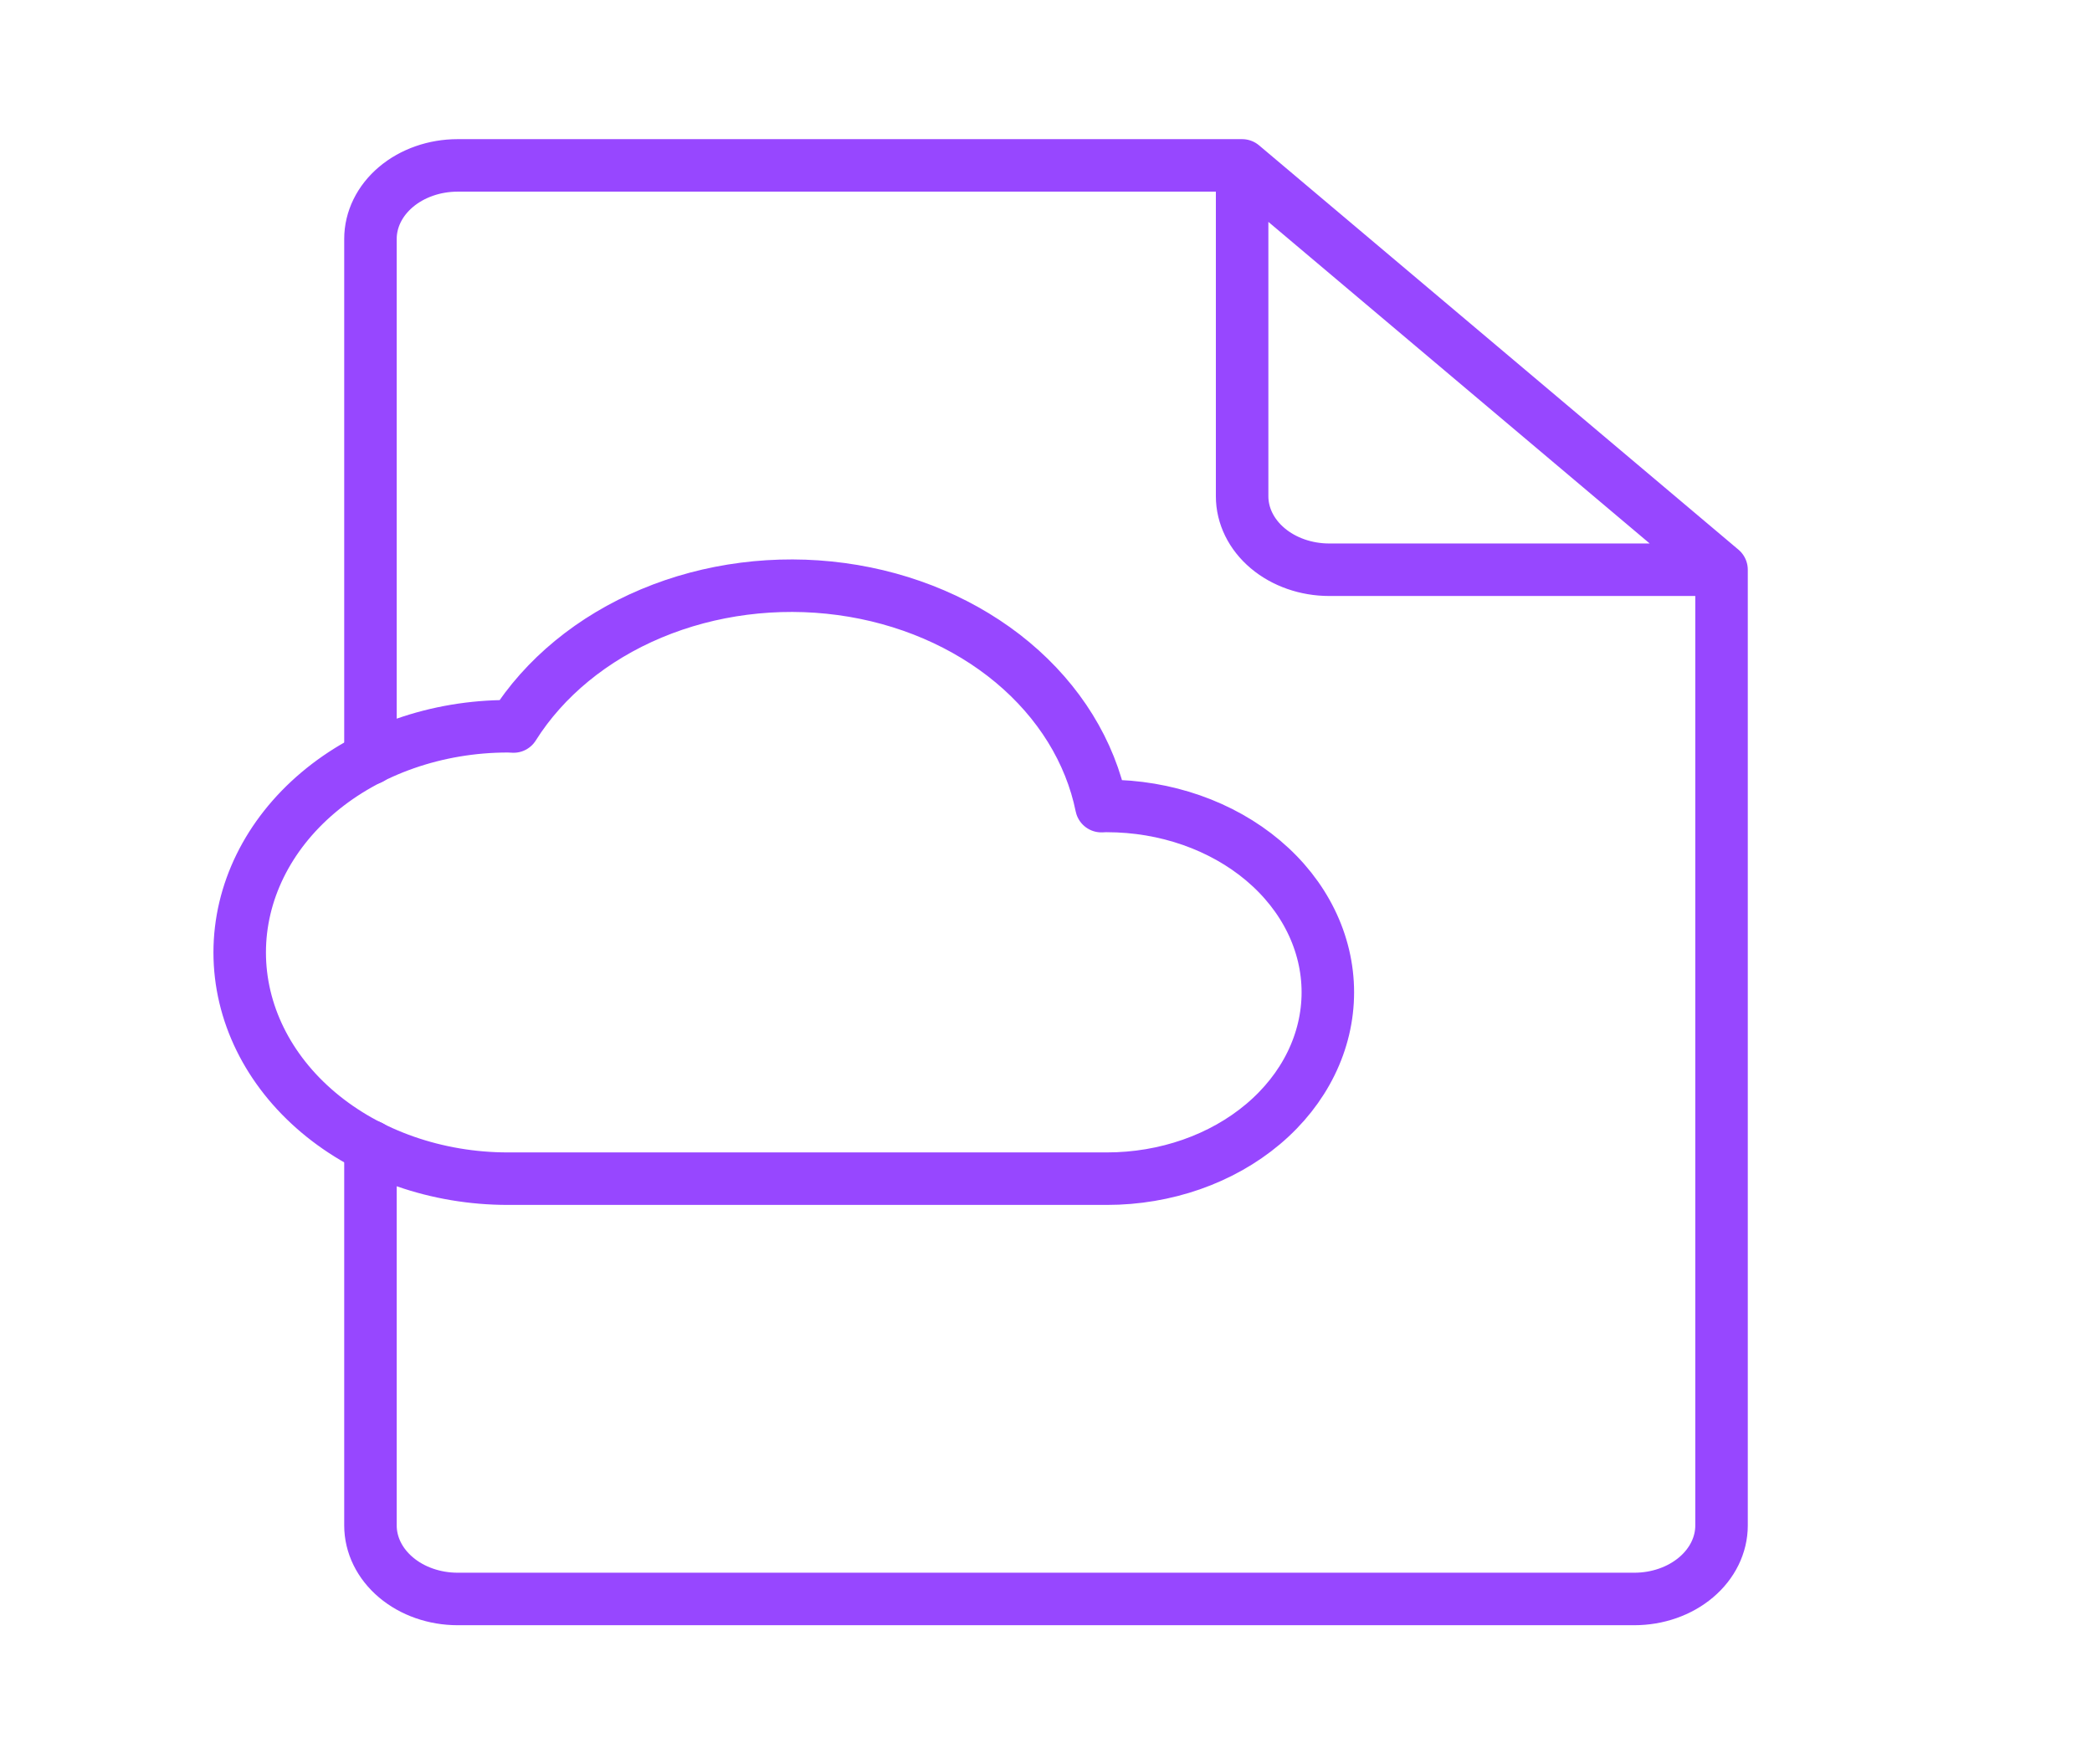 <svg width="83" height="70" viewBox="0 0 83 70" fill="none" xmlns="http://www.w3.org/2000/svg">
<path d="M14.698 45.485V60.521C14.698 61.294 15.062 62.036 15.711 62.583C16.359 63.13 17.239 63.438 18.156 63.438H64.844C65.761 63.438 66.64 63.13 67.289 62.583C67.938 62.036 68.302 61.294 68.302 60.521V22.604M68.302 22.604H52.739C51.822 22.604 50.943 22.297 50.294 21.75C49.645 21.203 49.281 20.461 49.281 19.688V6.562M68.302 22.604L49.281 6.562M49.281 6.562H18.156C17.239 6.562 16.359 6.87 15.711 7.417C15.062 7.964 14.698 8.706 14.698 9.479V30.093" stroke="#9747FF" stroke-width="2.083" stroke-linecap="round" stroke-linejoin="round"/>
<path d="M43.916 31.974C43.841 31.974 43.77 31.981 43.698 31.983C43.257 29.819 42.025 27.825 40.174 26.28C38.323 24.736 35.946 23.718 33.375 23.37C30.805 23.022 28.169 23.361 25.838 24.339C23.507 25.317 21.596 26.885 20.375 28.824C20.3 28.823 20.228 28.814 20.151 28.814C17.329 28.814 14.623 29.759 12.627 31.442C10.631 33.126 9.51 35.408 9.51 37.788C9.51 40.169 10.631 42.451 12.627 44.134C14.623 45.817 17.329 46.763 20.151 46.763H43.916C46.241 46.763 48.471 45.984 50.115 44.597C51.759 43.211 52.682 41.33 52.682 39.369C52.682 37.408 51.759 35.528 50.115 34.141C48.471 32.755 46.241 31.976 43.916 31.976" stroke="#9747FF" stroke-width="2.083" stroke-linecap="round" stroke-linejoin="round"/>
</svg>
